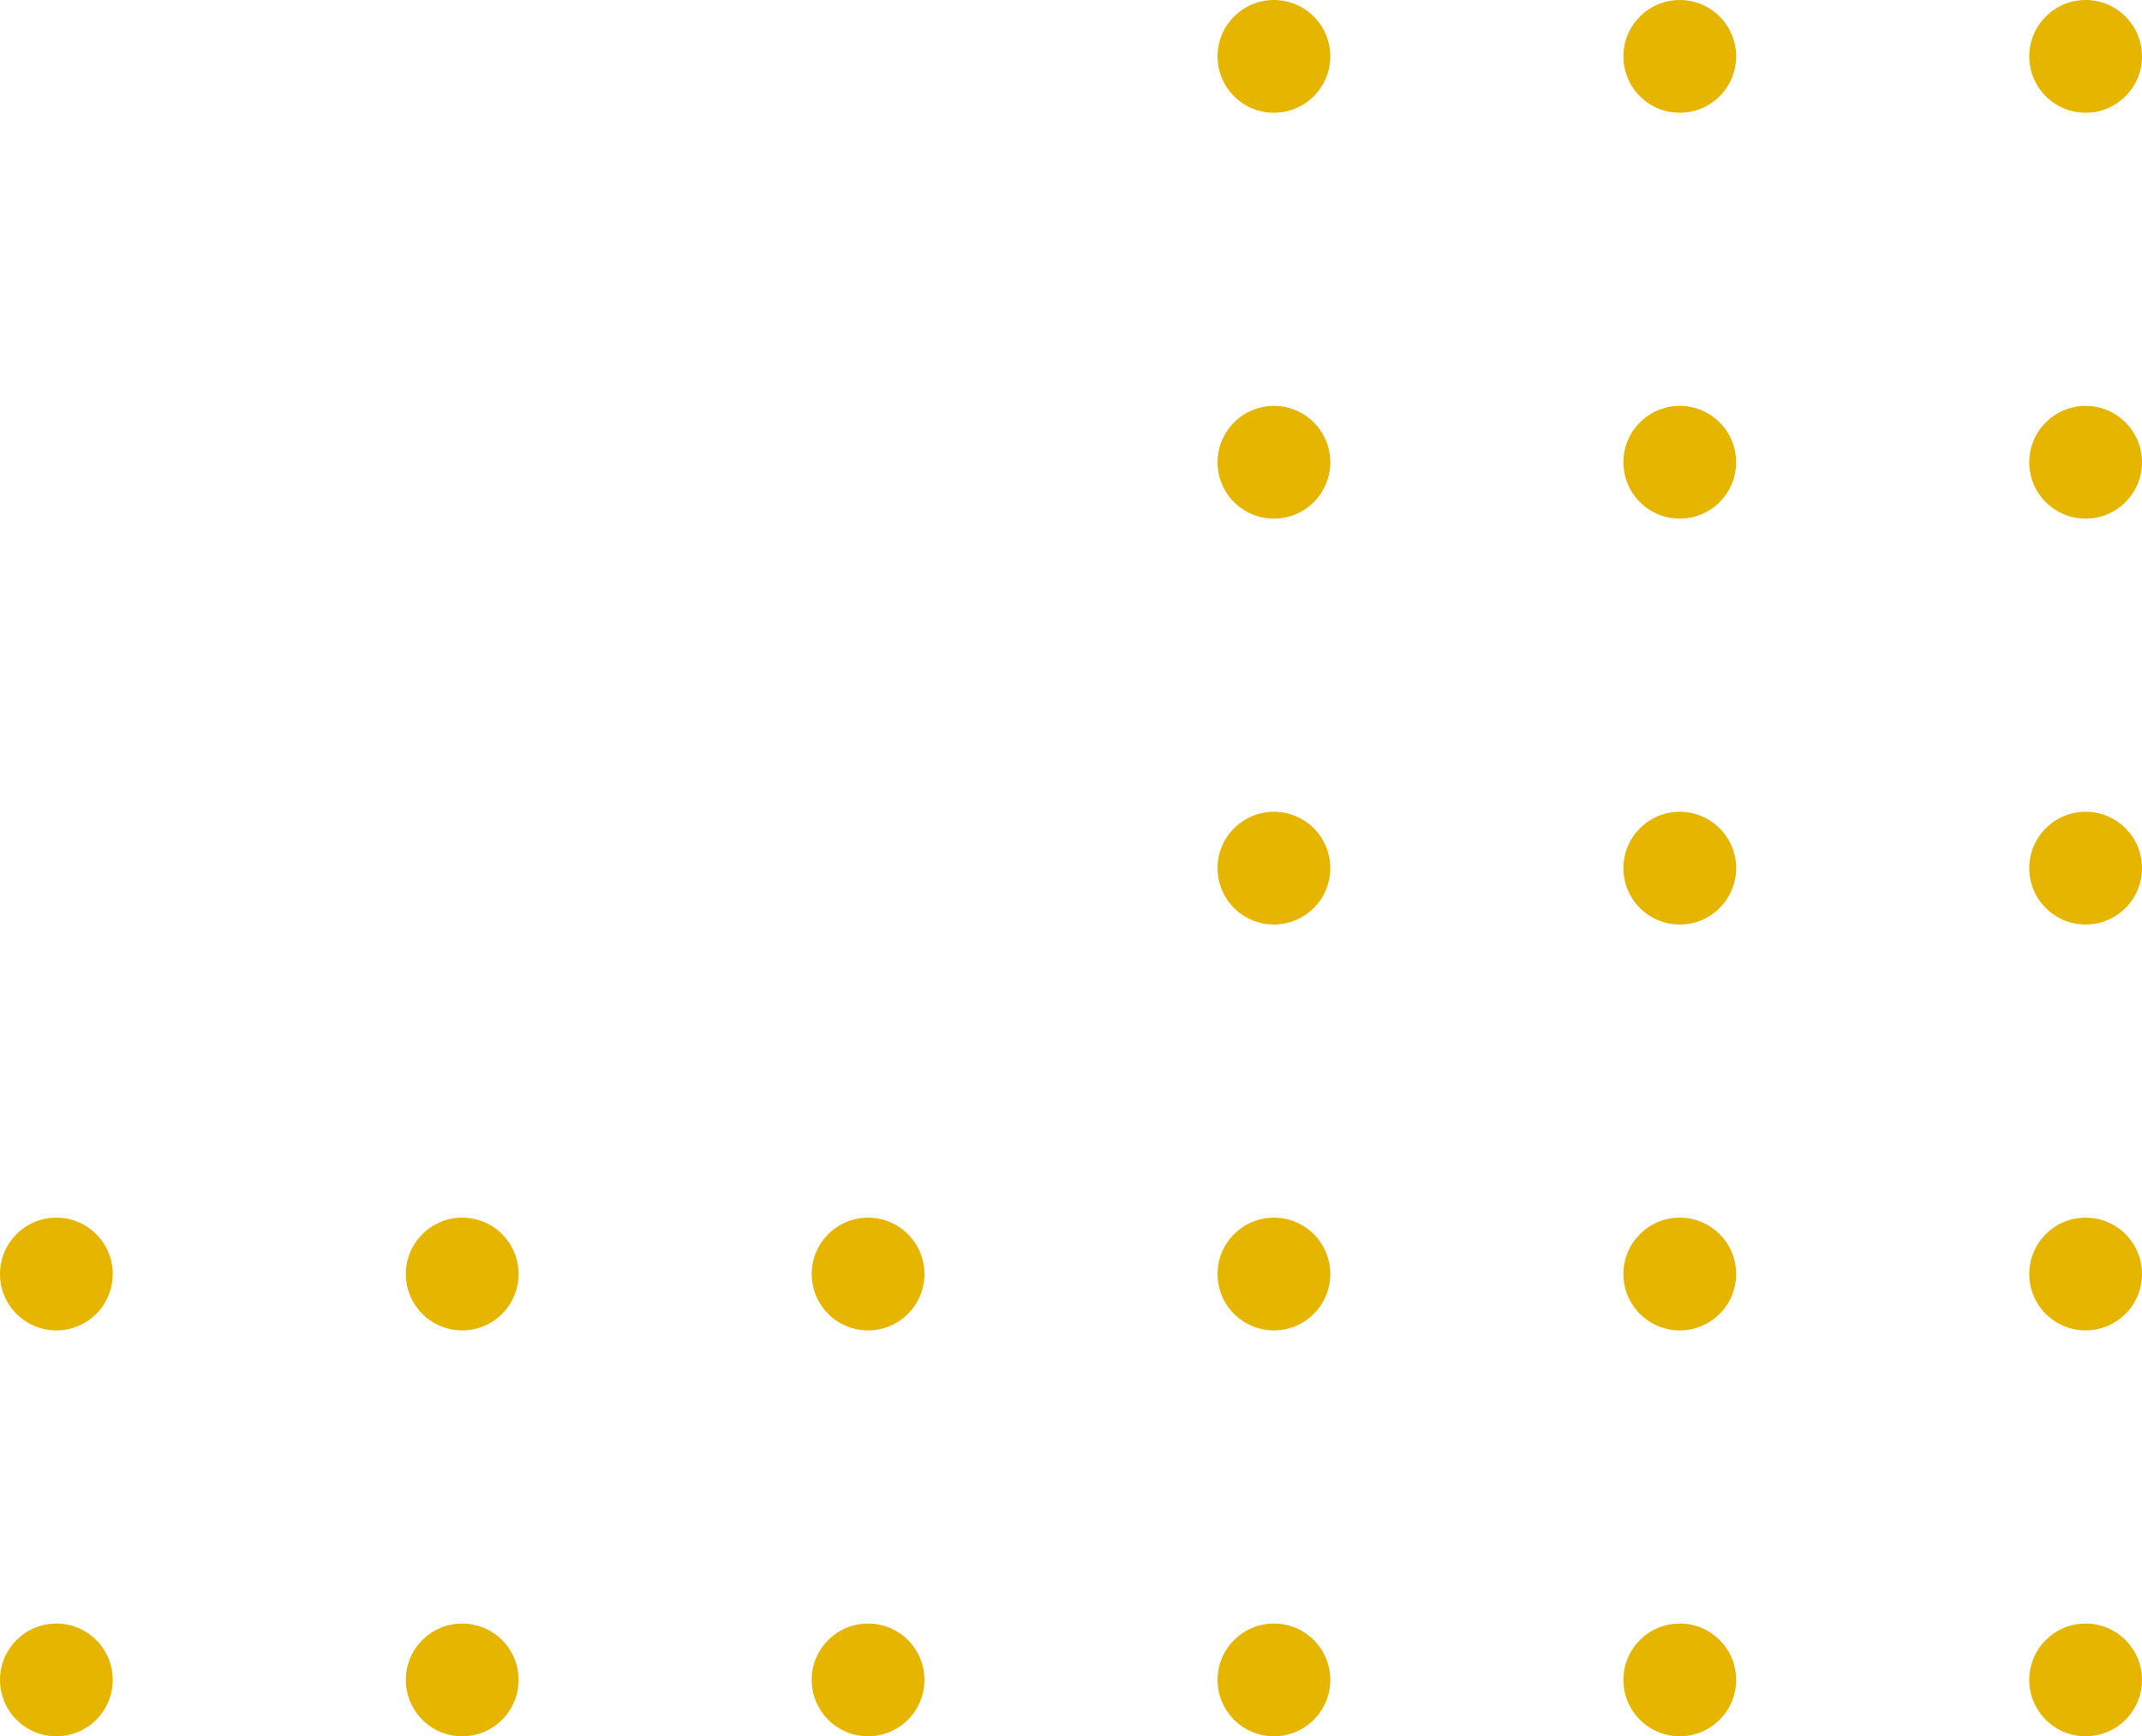 <svg xmlns="http://www.w3.org/2000/svg" width="95" height="77" viewBox="0 0 95 77">
  <g id="Group_35" data-name="Group 35" transform="translate(-1620 -829)">
    <circle id="Ellipse_10" data-name="Ellipse 10" cx="2.5" cy="2.5" r="2.5" transform="translate(1620 883)" fill="#e6b500"/>
    <circle id="Ellipse_11" data-name="Ellipse 11" cx="2.5" cy="2.5" r="2.5" transform="translate(1638 883)" fill="#e6b500"/>
    <circle id="Ellipse_12" data-name="Ellipse 12" cx="2.5" cy="2.5" r="2.5" transform="translate(1656 883)" fill="#e6b500"/>
    <circle id="Ellipse_13" data-name="Ellipse 13" cx="2.5" cy="2.5" r="2.5" transform="translate(1620 901)" fill="#e6b500"/>
    <circle id="Ellipse_14" data-name="Ellipse 14" cx="2.5" cy="2.5" r="2.5" transform="translate(1638 901)" fill="#e6b500"/>
    <circle id="Ellipse_15" data-name="Ellipse 15" cx="2.5" cy="2.5" r="2.5" transform="translate(1656 901)" fill="#e6b500"/>
    <circle id="Ellipse_70" data-name="Ellipse 70" cx="2.5" cy="2.5" r="2.5" transform="translate(1674 829)" fill="#e6b500"/>
    <circle id="Ellipse_71" data-name="Ellipse 71" cx="2.5" cy="2.5" r="2.5" transform="translate(1692 829)" fill="#e6b500"/>
    <circle id="Ellipse_72" data-name="Ellipse 72" cx="2.5" cy="2.5" r="2.5" transform="translate(1710 829)" fill="#e6b500"/>
    <circle id="Ellipse_73" data-name="Ellipse 73" cx="2.5" cy="2.5" r="2.5" transform="translate(1674 847)" fill="#e6b500"/>
    <circle id="Ellipse_74" data-name="Ellipse 74" cx="2.5" cy="2.5" r="2.5" transform="translate(1692 847)" fill="#e6b500"/>
    <circle id="Ellipse_75" data-name="Ellipse 75" cx="2.5" cy="2.5" r="2.5" transform="translate(1710 847)" fill="#e6b500"/>
    <circle id="Ellipse_76" data-name="Ellipse 76" cx="2.5" cy="2.5" r="2.5" transform="translate(1674 865)" fill="#e6b500"/>
    <circle id="Ellipse_77" data-name="Ellipse 77" cx="2.5" cy="2.5" r="2.5" transform="translate(1692 865)" fill="#e6b500"/>
    <circle id="Ellipse_78" data-name="Ellipse 78" cx="2.5" cy="2.5" r="2.5" transform="translate(1710 865)" fill="#e6b500"/>
    <circle id="Ellipse_79" data-name="Ellipse 79" cx="2.5" cy="2.5" r="2.5" transform="translate(1674 883)" fill="#e6b500"/>
    <circle id="Ellipse_80" data-name="Ellipse 80" cx="2.5" cy="2.5" r="2.5" transform="translate(1692 883)" fill="#e6b500"/>
    <circle id="Ellipse_81" data-name="Ellipse 81" cx="2.5" cy="2.5" r="2.5" transform="translate(1710 883)" fill="#e6b500"/>
    <circle id="Ellipse_82" data-name="Ellipse 82" cx="2.5" cy="2.5" r="2.5" transform="translate(1674 901)" fill="#e6b500"/>
    <circle id="Ellipse_83" data-name="Ellipse 83" cx="2.5" cy="2.5" r="2.5" transform="translate(1692 901)" fill="#e6b500"/>
    <circle id="Ellipse_84" data-name="Ellipse 84" cx="2.5" cy="2.5" r="2.5" transform="translate(1710 901)" fill="#e6b500"/>
  </g>
</svg>
